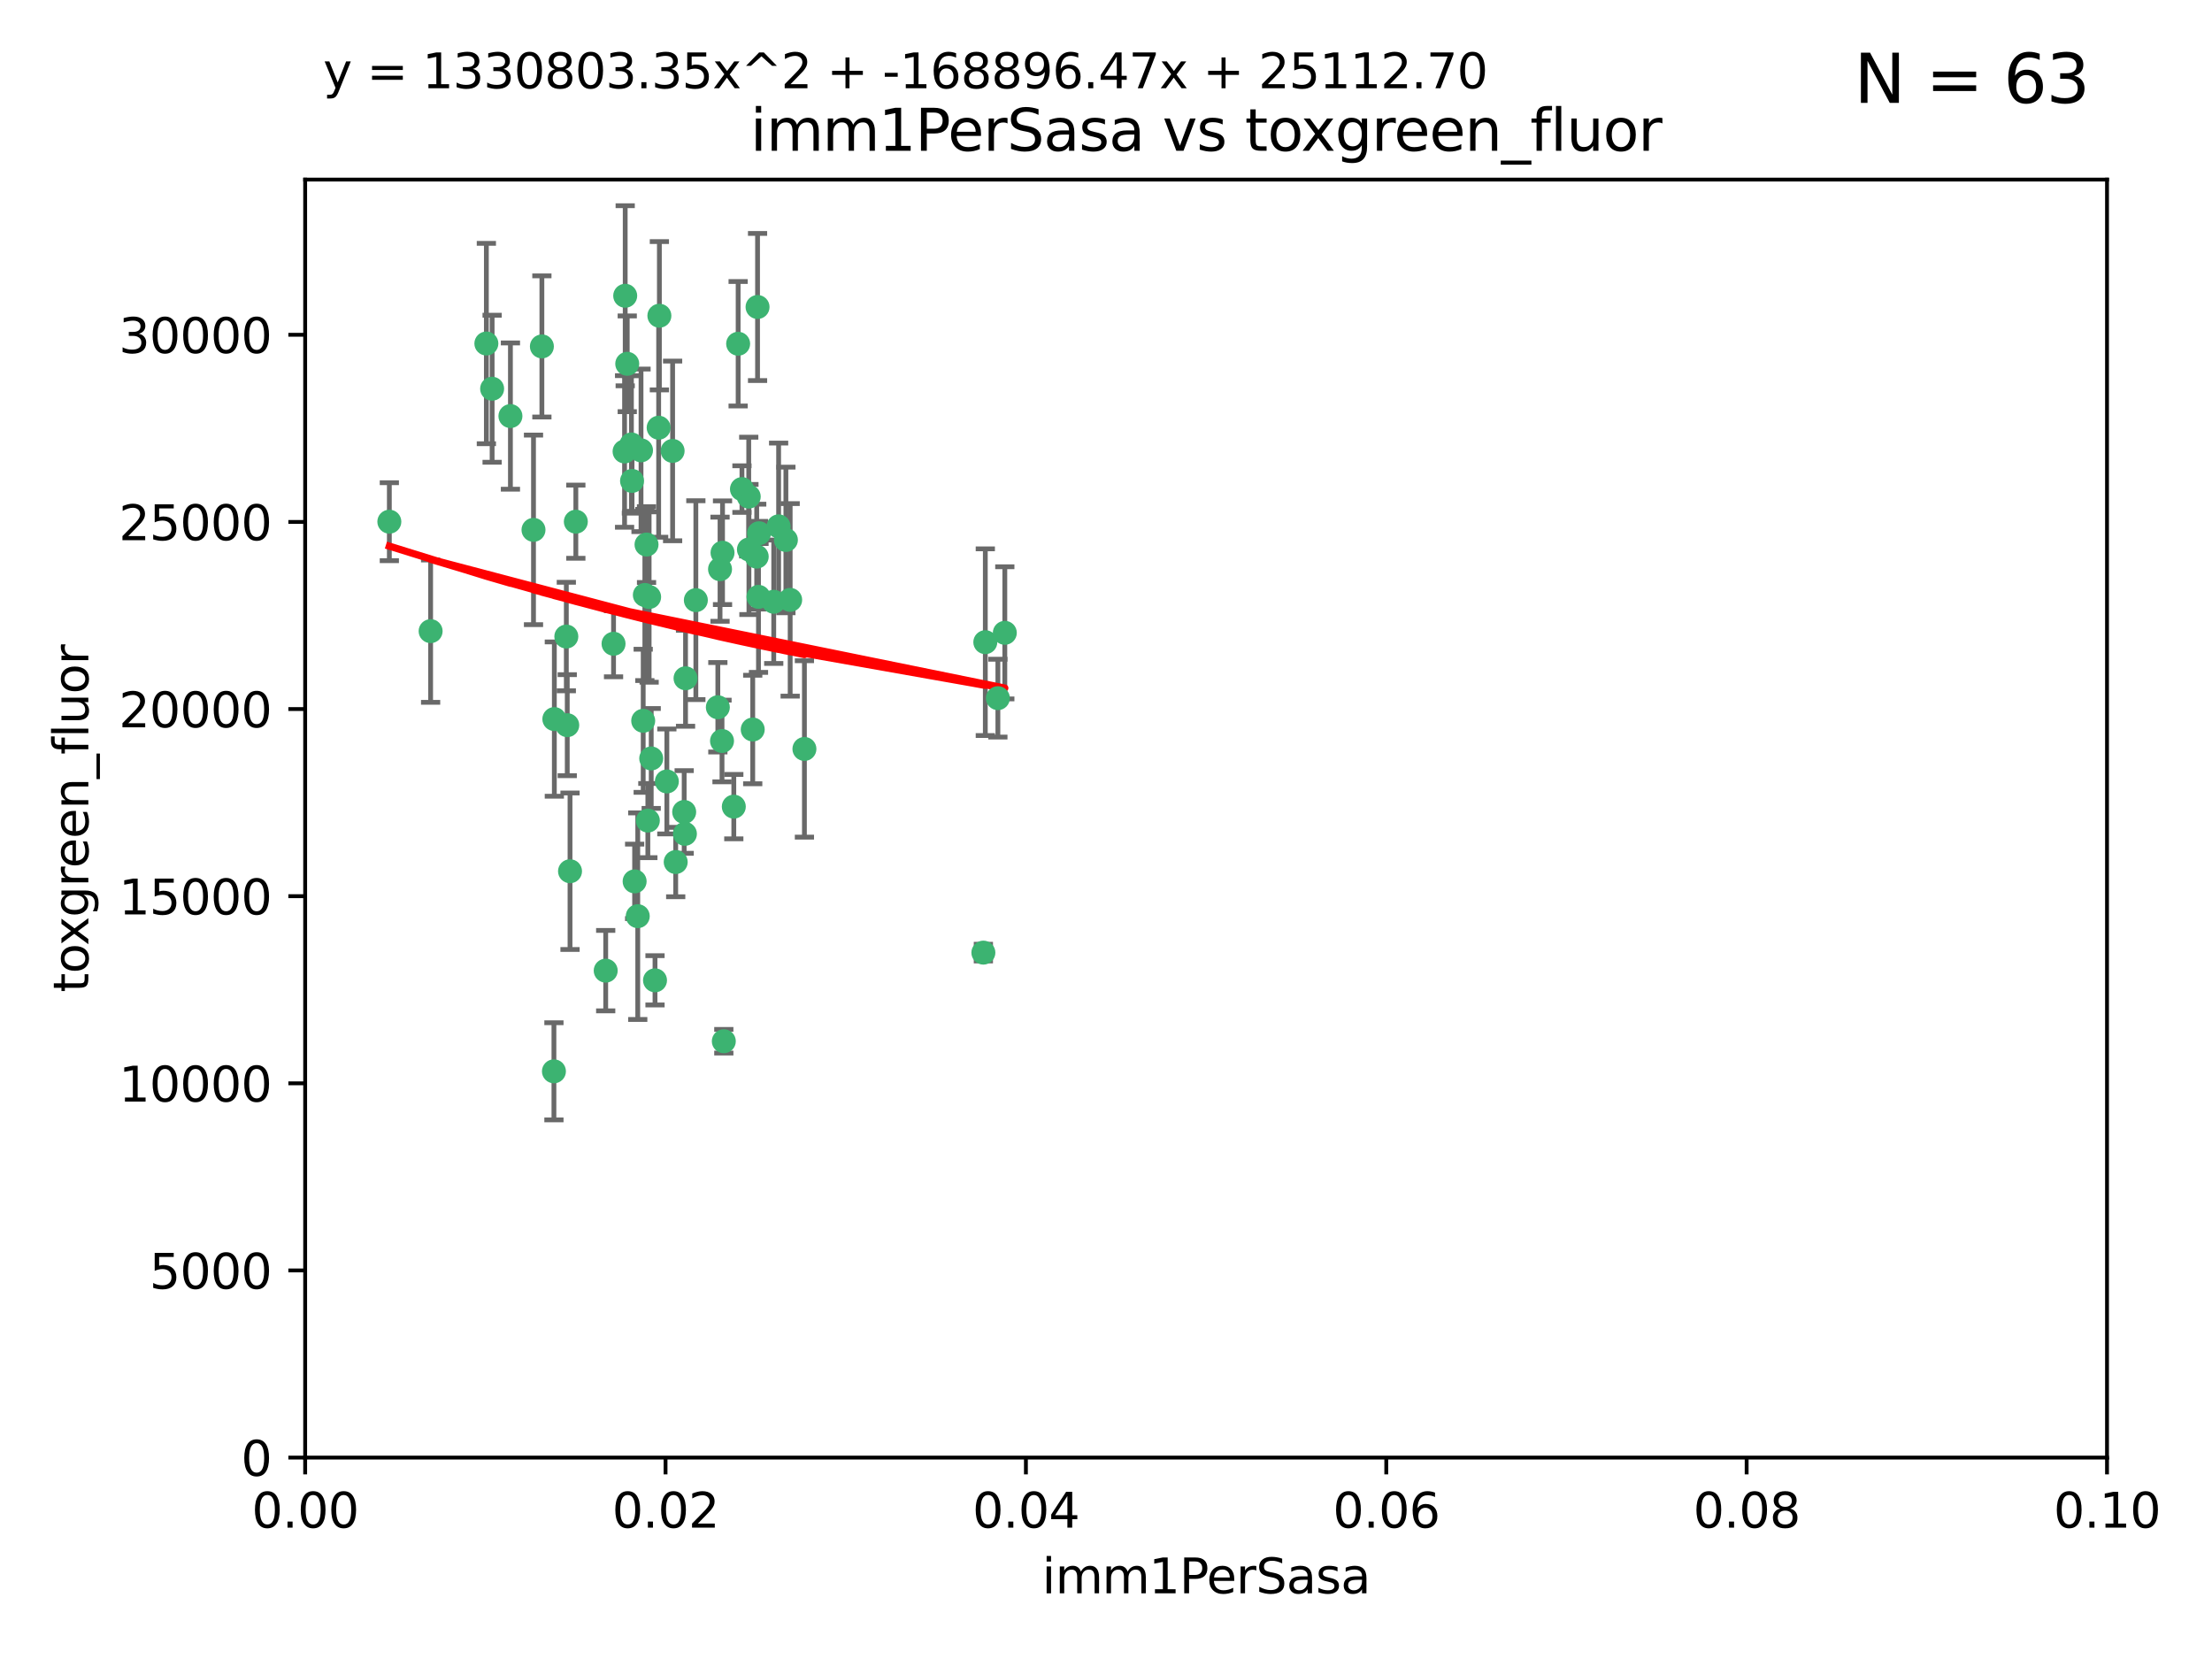 <?xml version="1.0" encoding="utf-8" standalone="no"?>
<!DOCTYPE svg PUBLIC "-//W3C//DTD SVG 1.1//EN"
  "http://www.w3.org/Graphics/SVG/1.1/DTD/svg11.dtd">
<svg xmlns:xlink="http://www.w3.org/1999/xlink" width="460.8pt" height="345.6pt" viewBox="0 0 460.8 345.6" xmlns="http://www.w3.org/2000/svg" version="1.1">
 <defs>
  <style type="text/css">*{stroke-linejoin: round; stroke-linecap: butt}</style>
 </defs>
 <g id="figure_1">
  <g id="patch_1">
   <path d="M 0 345.6 
L 460.8 345.6 
L 460.8 0 
L 0 0 
z
" style="fill: #ffffff"/>
  </g>
  <g id="axes_1">
   <g id="patch_2">
    <path d="M 63.571 303.64 
L 438.93 303.64 
L 438.93 37.411 
L 63.571 37.411 
z
" style="fill: #ffffff"/>
   </g>
   <g id="PathCollection_1">
    <defs>
     <path id="m5257b2a769" d="M 0 1.118 
C 0.297 1.118 0.581 1 0.791 0.791 
C 1 0.581 1.118 0.297 1.118 0 
C 1.118 -0.297 1 -0.581 0.791 -0.791 
C 0.581 -1 0.297 -1.118 0 -1.118 
C -0.297 -1.118 -0.581 -1 -0.791 -0.791 
C -1 -0.581 -1.118 -0.297 -1.118 0 
C -1.118 0.297 -1 0.581 -0.791 0.791 
C -0.581 1 -0.297 1.118 0 1.118 
z
" style="stroke: #3cb371"/>
    </defs>
    <g clip-path="url(#p1aa45948ee)">
     <use xlink:href="#m5257b2a769" x="81.107" y="108.677" style="fill: #3cb371; stroke: #3cb371"/>
     <use xlink:href="#m5257b2a769" x="101.319" y="71.562" style="fill: #3cb371; stroke: #3cb371"/>
     <use xlink:href="#m5257b2a769" x="106.332" y="86.676" style="fill: #3cb371; stroke: #3cb371"/>
     <use xlink:href="#m5257b2a769" x="89.706" y="131.48" style="fill: #3cb371; stroke: #3cb371"/>
     <use xlink:href="#m5257b2a769" x="156.017" y="114.467" style="fill: #3cb371; stroke: #3cb371"/>
     <use xlink:href="#m5257b2a769" x="111.138" y="110.38" style="fill: #3cb371; stroke: #3cb371"/>
     <use xlink:href="#m5257b2a769" x="137.211" y="89.097" style="fill: #3cb371; stroke: #3cb371"/>
     <use xlink:href="#m5257b2a769" x="119.957" y="108.676" style="fill: #3cb371; stroke: #3cb371"/>
     <use xlink:href="#m5257b2a769" x="102.518" y="80.98" style="fill: #3cb371; stroke: #3cb371"/>
     <use xlink:href="#m5257b2a769" x="130.666" y="75.786" style="fill: #3cb371; stroke: #3cb371"/>
     <use xlink:href="#m5257b2a769" x="161.183" y="125.356" style="fill: #3cb371; stroke: #3cb371"/>
     <use xlink:href="#m5257b2a769" x="112.885" y="72.167" style="fill: #3cb371; stroke: #3cb371"/>
     <use xlink:href="#m5257b2a769" x="130.11" y="94.046" style="fill: #3cb371; stroke: #3cb371"/>
     <use xlink:href="#m5257b2a769" x="137.361" y="65.773" style="fill: #3cb371; stroke: #3cb371"/>
     <use xlink:href="#m5257b2a769" x="167.576" y="156.019" style="fill: #3cb371; stroke: #3cb371"/>
     <use xlink:href="#m5257b2a769" x="149.54" y="147.335" style="fill: #3cb371; stroke: #3cb371"/>
     <use xlink:href="#m5257b2a769" x="164.607" y="124.965" style="fill: #3cb371; stroke: #3cb371"/>
     <use xlink:href="#m5257b2a769" x="134.683" y="113.441" style="fill: #3cb371; stroke: #3cb371"/>
     <use xlink:href="#m5257b2a769" x="140.118" y="93.933" style="fill: #3cb371; stroke: #3cb371"/>
     <use xlink:href="#m5257b2a769" x="157.637" y="115.953" style="fill: #3cb371; stroke: #3cb371"/>
     <use xlink:href="#m5257b2a769" x="162.201" y="109.646" style="fill: #3cb371; stroke: #3cb371"/>
     <use xlink:href="#m5257b2a769" x="155.975" y="103.453" style="fill: #3cb371; stroke: #3cb371"/>
     <use xlink:href="#m5257b2a769" x="133.991" y="150.153" style="fill: #3cb371; stroke: #3cb371"/>
     <use xlink:href="#m5257b2a769" x="133.537" y="93.812" style="fill: #3cb371; stroke: #3cb371"/>
     <use xlink:href="#m5257b2a769" x="135.226" y="124.367" style="fill: #3cb371; stroke: #3cb371"/>
     <use xlink:href="#m5257b2a769" x="134.959" y="170.94" style="fill: #3cb371; stroke: #3cb371"/>
     <use xlink:href="#m5257b2a769" x="131.665" y="100.184" style="fill: #3cb371; stroke: #3cb371"/>
     <use xlink:href="#m5257b2a769" x="149.997" y="118.577" style="fill: #3cb371; stroke: #3cb371"/>
     <use xlink:href="#m5257b2a769" x="131.536" y="92.588" style="fill: #3cb371; stroke: #3cb371"/>
     <use xlink:href="#m5257b2a769" x="150.409" y="154.361" style="fill: #3cb371; stroke: #3cb371"/>
     <use xlink:href="#m5257b2a769" x="154.563" y="101.886" style="fill: #3cb371; stroke: #3cb371"/>
     <use xlink:href="#m5257b2a769" x="158.007" y="124.337" style="fill: #3cb371; stroke: #3cb371"/>
     <use xlink:href="#m5257b2a769" x="157.812" y="63.953" style="fill: #3cb371; stroke: #3cb371"/>
     <use xlink:href="#m5257b2a769" x="153.769" y="71.61" style="fill: #3cb371; stroke: #3cb371"/>
     <use xlink:href="#m5257b2a769" x="118.169" y="151.067" style="fill: #3cb371; stroke: #3cb371"/>
     <use xlink:href="#m5257b2a769" x="126.179" y="202.203" style="fill: #3cb371; stroke: #3cb371"/>
     <use xlink:href="#m5257b2a769" x="136.451" y="204.22" style="fill: #3cb371; stroke: #3cb371"/>
     <use xlink:href="#m5257b2a769" x="205.259" y="133.776" style="fill: #3cb371; stroke: #3cb371"/>
     <use xlink:href="#m5257b2a769" x="158.116" y="111.087" style="fill: #3cb371; stroke: #3cb371"/>
     <use xlink:href="#m5257b2a769" x="142.811" y="141.297" style="fill: #3cb371; stroke: #3cb371"/>
     <use xlink:href="#m5257b2a769" x="163.716" y="112.487" style="fill: #3cb371; stroke: #3cb371"/>
     <use xlink:href="#m5257b2a769" x="130.241" y="61.614" style="fill: #3cb371; stroke: #3cb371"/>
     <use xlink:href="#m5257b2a769" x="138.918" y="162.792" style="fill: #3cb371; stroke: #3cb371"/>
     <use xlink:href="#m5257b2a769" x="207.877" y="145.439" style="fill: #3cb371; stroke: #3cb371"/>
     <use xlink:href="#m5257b2a769" x="127.813" y="134.104" style="fill: #3cb371; stroke: #3cb371"/>
     <use xlink:href="#m5257b2a769" x="209.321" y="131.829" style="fill: #3cb371; stroke: #3cb371"/>
     <use xlink:href="#m5257b2a769" x="117.976" y="132.603" style="fill: #3cb371; stroke: #3cb371"/>
     <use xlink:href="#m5257b2a769" x="140.762" y="179.579" style="fill: #3cb371; stroke: #3cb371"/>
     <use xlink:href="#m5257b2a769" x="152.865" y="168.036" style="fill: #3cb371; stroke: #3cb371"/>
     <use xlink:href="#m5257b2a769" x="132.856" y="190.856" style="fill: #3cb371; stroke: #3cb371"/>
     <use xlink:href="#m5257b2a769" x="150.516" y="115.142" style="fill: #3cb371; stroke: #3cb371"/>
     <use xlink:href="#m5257b2a769" x="204.855" y="198.449" style="fill: #3cb371; stroke: #3cb371"/>
     <use xlink:href="#m5257b2a769" x="150.784" y="216.908" style="fill: #3cb371; stroke: #3cb371"/>
     <use xlink:href="#m5257b2a769" x="156.807" y="151.97" style="fill: #3cb371; stroke: #3cb371"/>
     <use xlink:href="#m5257b2a769" x="118.746" y="181.494" style="fill: #3cb371; stroke: #3cb371"/>
     <use xlink:href="#m5257b2a769" x="132.205" y="183.606" style="fill: #3cb371; stroke: #3cb371"/>
     <use xlink:href="#m5257b2a769" x="142.68" y="173.704" style="fill: #3cb371; stroke: #3cb371"/>
     <use xlink:href="#m5257b2a769" x="144.959" y="125.024" style="fill: #3cb371; stroke: #3cb371"/>
     <use xlink:href="#m5257b2a769" x="115.394" y="223.176" style="fill: #3cb371; stroke: #3cb371"/>
     <use xlink:href="#m5257b2a769" x="115.48" y="149.795" style="fill: #3cb371; stroke: #3cb371"/>
     <use xlink:href="#m5257b2a769" x="134.334" y="123.943" style="fill: #3cb371; stroke: #3cb371"/>
     <use xlink:href="#m5257b2a769" x="142.527" y="169.147" style="fill: #3cb371; stroke: #3cb371"/>
     <use xlink:href="#m5257b2a769" x="135.66" y="157.999" style="fill: #3cb371; stroke: #3cb371"/>
    </g>
   </g>
   <g id="matplotlib.axis_1">
    <g id="xtick_1">
     <g id="line2d_1">
      <defs>
       <path id="md18603bcbb" d="M 0 0 
L 0 3.5 
" style="stroke: #000000; stroke-width: 0.8"/>
      </defs>
      <g>
       <use xlink:href="#md18603bcbb" x="63.571" y="303.64" style="stroke: #000000; stroke-width: 0.8"/>
      </g>
     </g>
     <g id="text_1">
      <!-- 0.00 -->
      <g transform="translate(52.438 318.238)scale(0.1 -0.1)">
       <defs>
        <path id="DejaVuSans-30" d="M 2034 4250 
Q 1547 4250 1301 3770 
Q 1056 3291 1056 2328 
Q 1056 1369 1301 889 
Q 1547 409 2034 409 
Q 2525 409 2770 889 
Q 3016 1369 3016 2328 
Q 3016 3291 2770 3770 
Q 2525 4250 2034 4250 
z
M 2034 4750 
Q 2819 4750 3233 4129 
Q 3647 3509 3647 2328 
Q 3647 1150 3233 529 
Q 2819 -91 2034 -91 
Q 1250 -91 836 529 
Q 422 1150 422 2328 
Q 422 3509 836 4129 
Q 1250 4750 2034 4750 
z
" transform="scale(0.016)"/>
        <path id="DejaVuSans-2e" d="M 684 794 
L 1344 794 
L 1344 0 
L 684 0 
L 684 794 
z
" transform="scale(0.016)"/>
       </defs>
       <use xlink:href="#DejaVuSans-30"/>
       <use xlink:href="#DejaVuSans-2e" x="63.623"/>
       <use xlink:href="#DejaVuSans-30" x="95.41"/>
       <use xlink:href="#DejaVuSans-30" x="159.033"/>
      </g>
     </g>
    </g>
    <g id="xtick_2">
     <g id="line2d_2">
      <g>
       <use xlink:href="#md18603bcbb" x="138.643" y="303.64" style="stroke: #000000; stroke-width: 0.8"/>
      </g>
     </g>
     <g id="text_2">
      <!-- 0.02 -->
      <g transform="translate(127.51 318.238)scale(0.1 -0.1)">
       <defs>
        <path id="DejaVuSans-32" d="M 1228 531 
L 3431 531 
L 3431 0 
L 469 0 
L 469 531 
Q 828 903 1448 1529 
Q 2069 2156 2228 2338 
Q 2531 2678 2651 2914 
Q 2772 3150 2772 3378 
Q 2772 3750 2511 3984 
Q 2250 4219 1831 4219 
Q 1534 4219 1204 4116 
Q 875 4013 500 3803 
L 500 4441 
Q 881 4594 1212 4672 
Q 1544 4750 1819 4750 
Q 2544 4750 2975 4387 
Q 3406 4025 3406 3419 
Q 3406 3131 3298 2873 
Q 3191 2616 2906 2266 
Q 2828 2175 2409 1742 
Q 1991 1309 1228 531 
z
" transform="scale(0.016)"/>
       </defs>
       <use xlink:href="#DejaVuSans-30"/>
       <use xlink:href="#DejaVuSans-2e" x="63.623"/>
       <use xlink:href="#DejaVuSans-30" x="95.41"/>
       <use xlink:href="#DejaVuSans-32" x="159.033"/>
      </g>
     </g>
    </g>
    <g id="xtick_3">
     <g id="line2d_3">
      <g>
       <use xlink:href="#md18603bcbb" x="213.715" y="303.64" style="stroke: #000000; stroke-width: 0.8"/>
      </g>
     </g>
     <g id="text_3">
      <!-- 0.04 -->
      <g transform="translate(202.582 318.238)scale(0.1 -0.1)">
       <defs>
        <path id="DejaVuSans-34" d="M 2419 4116 
L 825 1625 
L 2419 1625 
L 2419 4116 
z
M 2253 4666 
L 3047 4666 
L 3047 1625 
L 3713 1625 
L 3713 1100 
L 3047 1100 
L 3047 0 
L 2419 0 
L 2419 1100 
L 313 1100 
L 313 1709 
L 2253 4666 
z
" transform="scale(0.016)"/>
       </defs>
       <use xlink:href="#DejaVuSans-30"/>
       <use xlink:href="#DejaVuSans-2e" x="63.623"/>
       <use xlink:href="#DejaVuSans-30" x="95.41"/>
       <use xlink:href="#DejaVuSans-34" x="159.033"/>
      </g>
     </g>
    </g>
    <g id="xtick_4">
     <g id="line2d_4">
      <g>
       <use xlink:href="#md18603bcbb" x="288.786" y="303.64" style="stroke: #000000; stroke-width: 0.8"/>
      </g>
     </g>
     <g id="text_4">
      <!-- 0.06 -->
      <g transform="translate(277.654 318.238)scale(0.1 -0.1)">
       <defs>
        <path id="DejaVuSans-36" d="M 2113 2584 
Q 1688 2584 1439 2293 
Q 1191 2003 1191 1497 
Q 1191 994 1439 701 
Q 1688 409 2113 409 
Q 2538 409 2786 701 
Q 3034 994 3034 1497 
Q 3034 2003 2786 2293 
Q 2538 2584 2113 2584 
z
M 3366 4563 
L 3366 3988 
Q 3128 4100 2886 4159 
Q 2644 4219 2406 4219 
Q 1781 4219 1451 3797 
Q 1122 3375 1075 2522 
Q 1259 2794 1537 2939 
Q 1816 3084 2150 3084 
Q 2853 3084 3261 2657 
Q 3669 2231 3669 1497 
Q 3669 778 3244 343 
Q 2819 -91 2113 -91 
Q 1303 -91 875 529 
Q 447 1150 447 2328 
Q 447 3434 972 4092 
Q 1497 4750 2381 4750 
Q 2619 4750 2861 4703 
Q 3103 4656 3366 4563 
z
" transform="scale(0.016)"/>
       </defs>
       <use xlink:href="#DejaVuSans-30"/>
       <use xlink:href="#DejaVuSans-2e" x="63.623"/>
       <use xlink:href="#DejaVuSans-30" x="95.41"/>
       <use xlink:href="#DejaVuSans-36" x="159.033"/>
      </g>
     </g>
    </g>
    <g id="xtick_5">
     <g id="line2d_5">
      <g>
       <use xlink:href="#md18603bcbb" x="363.858" y="303.64" style="stroke: #000000; stroke-width: 0.8"/>
      </g>
     </g>
     <g id="text_5">
      <!-- 0.08 -->
      <g transform="translate(352.725 318.238)scale(0.1 -0.1)">
       <defs>
        <path id="DejaVuSans-38" d="M 2034 2216 
Q 1584 2216 1326 1975 
Q 1069 1734 1069 1313 
Q 1069 891 1326 650 
Q 1584 409 2034 409 
Q 2484 409 2743 651 
Q 3003 894 3003 1313 
Q 3003 1734 2745 1975 
Q 2488 2216 2034 2216 
z
M 1403 2484 
Q 997 2584 770 2862 
Q 544 3141 544 3541 
Q 544 4100 942 4425 
Q 1341 4750 2034 4750 
Q 2731 4750 3128 4425 
Q 3525 4100 3525 3541 
Q 3525 3141 3298 2862 
Q 3072 2584 2669 2484 
Q 3125 2378 3379 2068 
Q 3634 1759 3634 1313 
Q 3634 634 3220 271 
Q 2806 -91 2034 -91 
Q 1263 -91 848 271 
Q 434 634 434 1313 
Q 434 1759 690 2068 
Q 947 2378 1403 2484 
z
M 1172 3481 
Q 1172 3119 1398 2916 
Q 1625 2713 2034 2713 
Q 2441 2713 2670 2916 
Q 2900 3119 2900 3481 
Q 2900 3844 2670 4047 
Q 2441 4250 2034 4250 
Q 1625 4250 1398 4047 
Q 1172 3844 1172 3481 
z
" transform="scale(0.016)"/>
       </defs>
       <use xlink:href="#DejaVuSans-30"/>
       <use xlink:href="#DejaVuSans-2e" x="63.623"/>
       <use xlink:href="#DejaVuSans-30" x="95.41"/>
       <use xlink:href="#DejaVuSans-38" x="159.033"/>
      </g>
     </g>
    </g>
    <g id="xtick_6">
     <g id="line2d_6">
      <g>
       <use xlink:href="#md18603bcbb" x="438.93" y="303.64" style="stroke: #000000; stroke-width: 0.8"/>
      </g>
     </g>
     <g id="text_6">
      <!-- 0.10 -->
      <g transform="translate(427.797 318.238)scale(0.1 -0.1)">
       <defs>
        <path id="DejaVuSans-31" d="M 794 531 
L 1825 531 
L 1825 4091 
L 703 3866 
L 703 4441 
L 1819 4666 
L 2450 4666 
L 2450 531 
L 3481 531 
L 3481 0 
L 794 0 
L 794 531 
z
" transform="scale(0.016)"/>
       </defs>
       <use xlink:href="#DejaVuSans-30"/>
       <use xlink:href="#DejaVuSans-2e" x="63.623"/>
       <use xlink:href="#DejaVuSans-31" x="95.41"/>
       <use xlink:href="#DejaVuSans-30" x="159.033"/>
      </g>
     </g>
    </g>
    <g id="text_7">
     <!-- imm1PerSasa -->
     <g transform="translate(217.067 331.917)scale(0.1 -0.1)">
      <defs>
       <path id="DejaVuSans-69" d="M 603 3500 
L 1178 3500 
L 1178 0 
L 603 0 
L 603 3500 
z
M 603 4863 
L 1178 4863 
L 1178 4134 
L 603 4134 
L 603 4863 
z
" transform="scale(0.016)"/>
       <path id="DejaVuSans-6d" d="M 3328 2828 
Q 3544 3216 3844 3400 
Q 4144 3584 4550 3584 
Q 5097 3584 5394 3201 
Q 5691 2819 5691 2113 
L 5691 0 
L 5113 0 
L 5113 2094 
Q 5113 2597 4934 2840 
Q 4756 3084 4391 3084 
Q 3944 3084 3684 2787 
Q 3425 2491 3425 1978 
L 3425 0 
L 2847 0 
L 2847 2094 
Q 2847 2600 2669 2842 
Q 2491 3084 2119 3084 
Q 1678 3084 1418 2786 
Q 1159 2488 1159 1978 
L 1159 0 
L 581 0 
L 581 3500 
L 1159 3500 
L 1159 2956 
Q 1356 3278 1631 3431 
Q 1906 3584 2284 3584 
Q 2666 3584 2933 3390 
Q 3200 3197 3328 2828 
z
" transform="scale(0.016)"/>
       <path id="DejaVuSans-50" d="M 1259 4147 
L 1259 2394 
L 2053 2394 
Q 2494 2394 2734 2622 
Q 2975 2850 2975 3272 
Q 2975 3691 2734 3919 
Q 2494 4147 2053 4147 
L 1259 4147 
z
M 628 4666 
L 2053 4666 
Q 2838 4666 3239 4311 
Q 3641 3956 3641 3272 
Q 3641 2581 3239 2228 
Q 2838 1875 2053 1875 
L 1259 1875 
L 1259 0 
L 628 0 
L 628 4666 
z
" transform="scale(0.016)"/>
       <path id="DejaVuSans-65" d="M 3597 1894 
L 3597 1613 
L 953 1613 
Q 991 1019 1311 708 
Q 1631 397 2203 397 
Q 2534 397 2845 478 
Q 3156 559 3463 722 
L 3463 178 
Q 3153 47 2828 -22 
Q 2503 -91 2169 -91 
Q 1331 -91 842 396 
Q 353 884 353 1716 
Q 353 2575 817 3079 
Q 1281 3584 2069 3584 
Q 2775 3584 3186 3129 
Q 3597 2675 3597 1894 
z
M 3022 2063 
Q 3016 2534 2758 2815 
Q 2500 3097 2075 3097 
Q 1594 3097 1305 2825 
Q 1016 2553 972 2059 
L 3022 2063 
z
" transform="scale(0.016)"/>
       <path id="DejaVuSans-72" d="M 2631 2963 
Q 2534 3019 2420 3045 
Q 2306 3072 2169 3072 
Q 1681 3072 1420 2755 
Q 1159 2438 1159 1844 
L 1159 0 
L 581 0 
L 581 3500 
L 1159 3500 
L 1159 2956 
Q 1341 3275 1631 3429 
Q 1922 3584 2338 3584 
Q 2397 3584 2469 3576 
Q 2541 3569 2628 3553 
L 2631 2963 
z
" transform="scale(0.016)"/>
       <path id="DejaVuSans-53" d="M 3425 4513 
L 3425 3897 
Q 3066 4069 2747 4153 
Q 2428 4238 2131 4238 
Q 1616 4238 1336 4038 
Q 1056 3838 1056 3469 
Q 1056 3159 1242 3001 
Q 1428 2844 1947 2747 
L 2328 2669 
Q 3034 2534 3370 2195 
Q 3706 1856 3706 1288 
Q 3706 609 3251 259 
Q 2797 -91 1919 -91 
Q 1588 -91 1214 -16 
Q 841 59 441 206 
L 441 856 
Q 825 641 1194 531 
Q 1563 422 1919 422 
Q 2459 422 2753 634 
Q 3047 847 3047 1241 
Q 3047 1584 2836 1778 
Q 2625 1972 2144 2069 
L 1759 2144 
Q 1053 2284 737 2584 
Q 422 2884 422 3419 
Q 422 4038 858 4394 
Q 1294 4750 2059 4750 
Q 2388 4750 2728 4690 
Q 3069 4631 3425 4513 
z
" transform="scale(0.016)"/>
       <path id="DejaVuSans-61" d="M 2194 1759 
Q 1497 1759 1228 1600 
Q 959 1441 959 1056 
Q 959 750 1161 570 
Q 1363 391 1709 391 
Q 2188 391 2477 730 
Q 2766 1069 2766 1631 
L 2766 1759 
L 2194 1759 
z
M 3341 1997 
L 3341 0 
L 2766 0 
L 2766 531 
Q 2569 213 2275 61 
Q 1981 -91 1556 -91 
Q 1019 -91 701 211 
Q 384 513 384 1019 
Q 384 1609 779 1909 
Q 1175 2209 1959 2209 
L 2766 2209 
L 2766 2266 
Q 2766 2663 2505 2880 
Q 2244 3097 1772 3097 
Q 1472 3097 1187 3025 
Q 903 2953 641 2809 
L 641 3341 
Q 956 3463 1253 3523 
Q 1550 3584 1831 3584 
Q 2591 3584 2966 3190 
Q 3341 2797 3341 1997 
z
" transform="scale(0.016)"/>
       <path id="DejaVuSans-73" d="M 2834 3397 
L 2834 2853 
Q 2591 2978 2328 3040 
Q 2066 3103 1784 3103 
Q 1356 3103 1142 2972 
Q 928 2841 928 2578 
Q 928 2378 1081 2264 
Q 1234 2150 1697 2047 
L 1894 2003 
Q 2506 1872 2764 1633 
Q 3022 1394 3022 966 
Q 3022 478 2636 193 
Q 2250 -91 1575 -91 
Q 1294 -91 989 -36 
Q 684 19 347 128 
L 347 722 
Q 666 556 975 473 
Q 1284 391 1588 391 
Q 1994 391 2212 530 
Q 2431 669 2431 922 
Q 2431 1156 2273 1281 
Q 2116 1406 1581 1522 
L 1381 1569 
Q 847 1681 609 1914 
Q 372 2147 372 2553 
Q 372 3047 722 3315 
Q 1072 3584 1716 3584 
Q 2034 3584 2315 3537 
Q 2597 3491 2834 3397 
z
" transform="scale(0.016)"/>
      </defs>
      <use xlink:href="#DejaVuSans-69"/>
      <use xlink:href="#DejaVuSans-6d" x="27.783"/>
      <use xlink:href="#DejaVuSans-6d" x="125.195"/>
      <use xlink:href="#DejaVuSans-31" x="222.607"/>
      <use xlink:href="#DejaVuSans-50" x="286.23"/>
      <use xlink:href="#DejaVuSans-65" x="342.908"/>
      <use xlink:href="#DejaVuSans-72" x="404.432"/>
      <use xlink:href="#DejaVuSans-53" x="445.545"/>
      <use xlink:href="#DejaVuSans-61" x="509.021"/>
      <use xlink:href="#DejaVuSans-73" x="570.301"/>
      <use xlink:href="#DejaVuSans-61" x="622.4"/>
     </g>
    </g>
   </g>
   <g id="matplotlib.axis_2">
    <g id="ytick_1">
     <g id="line2d_7">
      <defs>
       <path id="mc6a00201b6" d="M 0 0 
L -3.5 0 
" style="stroke: #000000; stroke-width: 0.8"/>
      </defs>
      <g>
       <use xlink:href="#mc6a00201b6" x="63.571" y="303.64" style="stroke: #000000; stroke-width: 0.8"/>
      </g>
     </g>
     <g id="text_8">
      <!-- 0 -->
      <g transform="translate(50.209 307.439)scale(0.1 -0.1)">
       <use xlink:href="#DejaVuSans-30"/>
      </g>
     </g>
    </g>
    <g id="ytick_2">
     <g id="line2d_8">
      <g>
       <use xlink:href="#mc6a00201b6" x="63.571" y="264.657" style="stroke: #000000; stroke-width: 0.8"/>
      </g>
     </g>
     <g id="text_9">
      <!-- 5000 -->
      <g transform="translate(31.121 268.457)scale(0.1 -0.1)">
       <defs>
        <path id="DejaVuSans-35" d="M 691 4666 
L 3169 4666 
L 3169 4134 
L 1269 4134 
L 1269 2991 
Q 1406 3038 1543 3061 
Q 1681 3084 1819 3084 
Q 2600 3084 3056 2656 
Q 3513 2228 3513 1497 
Q 3513 744 3044 326 
Q 2575 -91 1722 -91 
Q 1428 -91 1123 -41 
Q 819 9 494 109 
L 494 744 
Q 775 591 1075 516 
Q 1375 441 1709 441 
Q 2250 441 2565 725 
Q 2881 1009 2881 1497 
Q 2881 1984 2565 2268 
Q 2250 2553 1709 2553 
Q 1456 2553 1204 2497 
Q 953 2441 691 2322 
L 691 4666 
z
" transform="scale(0.016)"/>
       </defs>
       <use xlink:href="#DejaVuSans-35"/>
       <use xlink:href="#DejaVuSans-30" x="63.623"/>
       <use xlink:href="#DejaVuSans-30" x="127.246"/>
       <use xlink:href="#DejaVuSans-30" x="190.869"/>
      </g>
     </g>
    </g>
    <g id="ytick_3">
     <g id="line2d_9">
      <g>
       <use xlink:href="#mc6a00201b6" x="63.571" y="225.675" style="stroke: #000000; stroke-width: 0.8"/>
      </g>
     </g>
     <g id="text_10">
      <!-- 10000 -->
      <g transform="translate(24.759 229.474)scale(0.1 -0.1)">
       <use xlink:href="#DejaVuSans-31"/>
       <use xlink:href="#DejaVuSans-30" x="63.623"/>
       <use xlink:href="#DejaVuSans-30" x="127.246"/>
       <use xlink:href="#DejaVuSans-30" x="190.869"/>
       <use xlink:href="#DejaVuSans-30" x="254.492"/>
      </g>
     </g>
    </g>
    <g id="ytick_4">
     <g id="line2d_10">
      <g>
       <use xlink:href="#mc6a00201b6" x="63.571" y="186.692" style="stroke: #000000; stroke-width: 0.8"/>
      </g>
     </g>
     <g id="text_11">
      <!-- 15000 -->
      <g transform="translate(24.759 190.492)scale(0.1 -0.1)">
       <use xlink:href="#DejaVuSans-31"/>
       <use xlink:href="#DejaVuSans-35" x="63.623"/>
       <use xlink:href="#DejaVuSans-30" x="127.246"/>
       <use xlink:href="#DejaVuSans-30" x="190.869"/>
       <use xlink:href="#DejaVuSans-30" x="254.492"/>
      </g>
     </g>
    </g>
    <g id="ytick_5">
     <g id="line2d_11">
      <g>
       <use xlink:href="#mc6a00201b6" x="63.571" y="147.71" style="stroke: #000000; stroke-width: 0.8"/>
      </g>
     </g>
     <g id="text_12">
      <!-- 20000 -->
      <g transform="translate(24.759 151.509)scale(0.1 -0.1)">
       <use xlink:href="#DejaVuSans-32"/>
       <use xlink:href="#DejaVuSans-30" x="63.623"/>
       <use xlink:href="#DejaVuSans-30" x="127.246"/>
       <use xlink:href="#DejaVuSans-30" x="190.869"/>
       <use xlink:href="#DejaVuSans-30" x="254.492"/>
      </g>
     </g>
    </g>
    <g id="ytick_6">
     <g id="line2d_12">
      <g>
       <use xlink:href="#mc6a00201b6" x="63.571" y="108.727" style="stroke: #000000; stroke-width: 0.8"/>
      </g>
     </g>
     <g id="text_13">
      <!-- 25000 -->
      <g transform="translate(24.759 112.527)scale(0.1 -0.1)">
       <use xlink:href="#DejaVuSans-32"/>
       <use xlink:href="#DejaVuSans-35" x="63.623"/>
       <use xlink:href="#DejaVuSans-30" x="127.246"/>
       <use xlink:href="#DejaVuSans-30" x="190.869"/>
       <use xlink:href="#DejaVuSans-30" x="254.492"/>
      </g>
     </g>
    </g>
    <g id="ytick_7">
     <g id="line2d_13">
      <g>
       <use xlink:href="#mc6a00201b6" x="63.571" y="69.745" style="stroke: #000000; stroke-width: 0.8"/>
      </g>
     </g>
     <g id="text_14">
      <!-- 30000 -->
      <g transform="translate(24.759 73.544)scale(0.1 -0.1)">
       <defs>
        <path id="DejaVuSans-33" d="M 2597 2516 
Q 3050 2419 3304 2112 
Q 3559 1806 3559 1356 
Q 3559 666 3084 287 
Q 2609 -91 1734 -91 
Q 1441 -91 1130 -33 
Q 819 25 488 141 
L 488 750 
Q 750 597 1062 519 
Q 1375 441 1716 441 
Q 2309 441 2620 675 
Q 2931 909 2931 1356 
Q 2931 1769 2642 2001 
Q 2353 2234 1838 2234 
L 1294 2234 
L 1294 2753 
L 1863 2753 
Q 2328 2753 2575 2939 
Q 2822 3125 2822 3475 
Q 2822 3834 2567 4026 
Q 2313 4219 1838 4219 
Q 1578 4219 1281 4162 
Q 984 4106 628 3988 
L 628 4550 
Q 988 4650 1302 4700 
Q 1616 4750 1894 4750 
Q 2613 4750 3031 4423 
Q 3450 4097 3450 3541 
Q 3450 3153 3228 2886 
Q 3006 2619 2597 2516 
z
" transform="scale(0.016)"/>
       </defs>
       <use xlink:href="#DejaVuSans-33"/>
       <use xlink:href="#DejaVuSans-30" x="63.623"/>
       <use xlink:href="#DejaVuSans-30" x="127.246"/>
       <use xlink:href="#DejaVuSans-30" x="190.869"/>
       <use xlink:href="#DejaVuSans-30" x="254.492"/>
      </g>
     </g>
    </g>
    <g id="text_15">
     <!-- toxgreen_fluor -->
     <g transform="translate(18.401 206.72)rotate(-90)scale(0.1 -0.1)">
      <defs>
       <path id="DejaVuSans-74" d="M 1172 4494 
L 1172 3500 
L 2356 3500 
L 2356 3053 
L 1172 3053 
L 1172 1153 
Q 1172 725 1289 603 
Q 1406 481 1766 481 
L 2356 481 
L 2356 0 
L 1766 0 
Q 1100 0 847 248 
Q 594 497 594 1153 
L 594 3053 
L 172 3053 
L 172 3500 
L 594 3500 
L 594 4494 
L 1172 4494 
z
" transform="scale(0.016)"/>
       <path id="DejaVuSans-6f" d="M 1959 3097 
Q 1497 3097 1228 2736 
Q 959 2375 959 1747 
Q 959 1119 1226 758 
Q 1494 397 1959 397 
Q 2419 397 2687 759 
Q 2956 1122 2956 1747 
Q 2956 2369 2687 2733 
Q 2419 3097 1959 3097 
z
M 1959 3584 
Q 2709 3584 3137 3096 
Q 3566 2609 3566 1747 
Q 3566 888 3137 398 
Q 2709 -91 1959 -91 
Q 1206 -91 779 398 
Q 353 888 353 1747 
Q 353 2609 779 3096 
Q 1206 3584 1959 3584 
z
" transform="scale(0.016)"/>
       <path id="DejaVuSans-78" d="M 3513 3500 
L 2247 1797 
L 3578 0 
L 2900 0 
L 1881 1375 
L 863 0 
L 184 0 
L 1544 1831 
L 300 3500 
L 978 3500 
L 1906 2253 
L 2834 3500 
L 3513 3500 
z
" transform="scale(0.016)"/>
       <path id="DejaVuSans-67" d="M 2906 1791 
Q 2906 2416 2648 2759 
Q 2391 3103 1925 3103 
Q 1463 3103 1205 2759 
Q 947 2416 947 1791 
Q 947 1169 1205 825 
Q 1463 481 1925 481 
Q 2391 481 2648 825 
Q 2906 1169 2906 1791 
z
M 3481 434 
Q 3481 -459 3084 -895 
Q 2688 -1331 1869 -1331 
Q 1566 -1331 1297 -1286 
Q 1028 -1241 775 -1147 
L 775 -588 
Q 1028 -725 1275 -790 
Q 1522 -856 1778 -856 
Q 2344 -856 2625 -561 
Q 2906 -266 2906 331 
L 2906 616 
Q 2728 306 2450 153 
Q 2172 0 1784 0 
Q 1141 0 747 490 
Q 353 981 353 1791 
Q 353 2603 747 3093 
Q 1141 3584 1784 3584 
Q 2172 3584 2450 3431 
Q 2728 3278 2906 2969 
L 2906 3500 
L 3481 3500 
L 3481 434 
z
" transform="scale(0.016)"/>
       <path id="DejaVuSans-6e" d="M 3513 2113 
L 3513 0 
L 2938 0 
L 2938 2094 
Q 2938 2591 2744 2837 
Q 2550 3084 2163 3084 
Q 1697 3084 1428 2787 
Q 1159 2491 1159 1978 
L 1159 0 
L 581 0 
L 581 3500 
L 1159 3500 
L 1159 2956 
Q 1366 3272 1645 3428 
Q 1925 3584 2291 3584 
Q 2894 3584 3203 3211 
Q 3513 2838 3513 2113 
z
" transform="scale(0.016)"/>
       <path id="DejaVuSans-5f" d="M 3263 -1063 
L 3263 -1509 
L -63 -1509 
L -63 -1063 
L 3263 -1063 
z
" transform="scale(0.016)"/>
       <path id="DejaVuSans-66" d="M 2375 4863 
L 2375 4384 
L 1825 4384 
Q 1516 4384 1395 4259 
Q 1275 4134 1275 3809 
L 1275 3500 
L 2222 3500 
L 2222 3053 
L 1275 3053 
L 1275 0 
L 697 0 
L 697 3053 
L 147 3053 
L 147 3500 
L 697 3500 
L 697 3744 
Q 697 4328 969 4595 
Q 1241 4863 1831 4863 
L 2375 4863 
z
" transform="scale(0.016)"/>
       <path id="DejaVuSans-6c" d="M 603 4863 
L 1178 4863 
L 1178 0 
L 603 0 
L 603 4863 
z
" transform="scale(0.016)"/>
       <path id="DejaVuSans-75" d="M 544 1381 
L 544 3500 
L 1119 3500 
L 1119 1403 
Q 1119 906 1312 657 
Q 1506 409 1894 409 
Q 2359 409 2629 706 
Q 2900 1003 2900 1516 
L 2900 3500 
L 3475 3500 
L 3475 0 
L 2900 0 
L 2900 538 
Q 2691 219 2414 64 
Q 2138 -91 1772 -91 
Q 1169 -91 856 284 
Q 544 659 544 1381 
z
M 1991 3584 
L 1991 3584 
z
" transform="scale(0.016)"/>
      </defs>
      <use xlink:href="#DejaVuSans-74"/>
      <use xlink:href="#DejaVuSans-6f" x="39.209"/>
      <use xlink:href="#DejaVuSans-78" x="97.266"/>
      <use xlink:href="#DejaVuSans-67" x="156.445"/>
      <use xlink:href="#DejaVuSans-72" x="219.922"/>
      <use xlink:href="#DejaVuSans-65" x="258.785"/>
      <use xlink:href="#DejaVuSans-65" x="320.309"/>
      <use xlink:href="#DejaVuSans-6e" x="381.832"/>
      <use xlink:href="#DejaVuSans-5f" x="445.211"/>
      <use xlink:href="#DejaVuSans-66" x="495.211"/>
      <use xlink:href="#DejaVuSans-6c" x="530.416"/>
      <use xlink:href="#DejaVuSans-75" x="558.199"/>
      <use xlink:href="#DejaVuSans-6f" x="621.578"/>
      <use xlink:href="#DejaVuSans-72" x="682.76"/>
     </g>
    </g>
   </g>
   <g id="LineCollection_1">
    <path d="M 81.107 116.797 
L 81.107 100.557 
" clip-path="url(#p1aa45948ee)" style="fill: none; stroke: #696969"/>
    <path d="M 101.319 92.434 
L 101.319 50.691 
" clip-path="url(#p1aa45948ee)" style="fill: none; stroke: #696969"/>
    <path d="M 106.332 101.908 
L 106.332 71.444 
" clip-path="url(#p1aa45948ee)" style="fill: none; stroke: #696969"/>
    <path d="M 89.706 146.307 
L 89.706 116.654 
" clip-path="url(#p1aa45948ee)" style="fill: none; stroke: #696969"/>
    <path d="M 156.017 128.017 
L 156.017 100.917 
" clip-path="url(#p1aa45948ee)" style="fill: none; stroke: #696969"/>
    <path d="M 111.138 130.124 
L 111.138 90.636 
" clip-path="url(#p1aa45948ee)" style="fill: none; stroke: #696969"/>
    <path d="M 137.211 111.917 
L 137.211 66.277 
" clip-path="url(#p1aa45948ee)" style="fill: none; stroke: #696969"/>
    <path d="M 119.957 116.296 
L 119.957 101.057 
" clip-path="url(#p1aa45948ee)" style="fill: none; stroke: #696969"/>
    <path d="M 102.518 96.292 
L 102.518 65.668 
" clip-path="url(#p1aa45948ee)" style="fill: none; stroke: #696969"/>
    <path d="M 130.666 85.756 
L 130.666 65.815 
" clip-path="url(#p1aa45948ee)" style="fill: none; stroke: #696969"/>
    <path d="M 161.183 138.211 
L 161.183 112.501 
" clip-path="url(#p1aa45948ee)" style="fill: none; stroke: #696969"/>
    <path d="M 112.885 86.871 
L 112.885 57.463 
" clip-path="url(#p1aa45948ee)" style="fill: none; stroke: #696969"/>
    <path d="M 130.11 109.836 
L 130.11 78.257 
" clip-path="url(#p1aa45948ee)" style="fill: none; stroke: #696969"/>
    <path d="M 137.361 81.223 
L 137.361 50.323 
" clip-path="url(#p1aa45948ee)" style="fill: none; stroke: #696969"/>
    <path d="M 167.576 174.39 
L 167.576 137.647 
" clip-path="url(#p1aa45948ee)" style="fill: none; stroke: #696969"/>
    <path d="M 149.54 156.65 
L 149.54 138.02 
" clip-path="url(#p1aa45948ee)" style="fill: none; stroke: #696969"/>
    <path d="M 164.607 145.018 
L 164.607 104.912 
" clip-path="url(#p1aa45948ee)" style="fill: none; stroke: #696969"/>
    <path d="M 134.683 121.337 
L 134.683 105.546 
" clip-path="url(#p1aa45948ee)" style="fill: none; stroke: #696969"/>
    <path d="M 140.118 112.649 
L 140.118 75.218 
" clip-path="url(#p1aa45948ee)" style="fill: none; stroke: #696969"/>
    <path d="M 157.637 126.872 
L 157.637 105.035 
" clip-path="url(#p1aa45948ee)" style="fill: none; stroke: #696969"/>
    <path d="M 162.201 126.988 
L 162.201 92.305 
" clip-path="url(#p1aa45948ee)" style="fill: none; stroke: #696969"/>
    <path d="M 155.975 115.826 
L 155.975 91.08 
" clip-path="url(#p1aa45948ee)" style="fill: none; stroke: #696969"/>
    <path d="M 133.991 165.057 
L 133.991 135.25 
" clip-path="url(#p1aa45948ee)" style="fill: none; stroke: #696969"/>
    <path d="M 133.537 110.745 
L 133.537 76.878 
" clip-path="url(#p1aa45948ee)" style="fill: none; stroke: #696969"/>
    <path d="M 135.226 142.114 
L 135.226 106.621 
" clip-path="url(#p1aa45948ee)" style="fill: none; stroke: #696969"/>
    <path d="M 134.959 178.667 
L 134.959 163.212 
" clip-path="url(#p1aa45948ee)" style="fill: none; stroke: #696969"/>
    <path d="M 131.665 106.525 
L 131.665 93.844 
" clip-path="url(#p1aa45948ee)" style="fill: none; stroke: #696969"/>
    <path d="M 149.997 129.424 
L 149.997 107.731 
" clip-path="url(#p1aa45948ee)" style="fill: none; stroke: #696969"/>
    <path d="M 131.536 106.902 
L 131.536 78.274 
" clip-path="url(#p1aa45948ee)" style="fill: none; stroke: #696969"/>
    <path d="M 150.409 162.872 
L 150.409 145.85 
" clip-path="url(#p1aa45948ee)" style="fill: none; stroke: #696969"/>
    <path d="M 154.563 106.741 
L 154.563 97.032 
" clip-path="url(#p1aa45948ee)" style="fill: none; stroke: #696969"/>
    <path d="M 158.007 140.07 
L 158.007 108.604 
" clip-path="url(#p1aa45948ee)" style="fill: none; stroke: #696969"/>
    <path d="M 157.812 79.275 
L 157.812 48.63 
" clip-path="url(#p1aa45948ee)" style="fill: none; stroke: #696969"/>
    <path d="M 153.769 84.576 
L 153.769 58.645 
" clip-path="url(#p1aa45948ee)" style="fill: none; stroke: #696969"/>
    <path d="M 118.169 161.588 
L 118.169 140.547 
" clip-path="url(#p1aa45948ee)" style="fill: none; stroke: #696969"/>
    <path d="M 126.179 210.579 
L 126.179 193.826 
" clip-path="url(#p1aa45948ee)" style="fill: none; stroke: #696969"/>
    <path d="M 136.451 209.352 
L 136.451 199.087 
" clip-path="url(#p1aa45948ee)" style="fill: none; stroke: #696969"/>
    <path d="M 205.259 153.222 
L 205.259 114.33 
" clip-path="url(#p1aa45948ee)" style="fill: none; stroke: #696969"/>
    <path d="M 158.116 113.226 
L 158.116 108.949 
" clip-path="url(#p1aa45948ee)" style="fill: none; stroke: #696969"/>
    <path d="M 142.811 151.291 
L 142.811 131.303 
" clip-path="url(#p1aa45948ee)" style="fill: none; stroke: #696969"/>
    <path d="M 163.716 127.655 
L 163.716 97.319 
" clip-path="url(#p1aa45948ee)" style="fill: none; stroke: #696969"/>
    <path d="M 130.241 80.373 
L 130.241 42.855 
" clip-path="url(#p1aa45948ee)" style="fill: none; stroke: #696969"/>
    <path d="M 138.918 173.718 
L 138.918 151.865 
" clip-path="url(#p1aa45948ee)" style="fill: none; stroke: #696969"/>
    <path d="M 207.877 153.546 
L 207.877 137.331 
" clip-path="url(#p1aa45948ee)" style="fill: none; stroke: #696969"/>
    <path d="M 127.813 140.983 
L 127.813 127.226 
" clip-path="url(#p1aa45948ee)" style="fill: none; stroke: #696969"/>
    <path d="M 209.321 145.591 
L 209.321 118.067 
" clip-path="url(#p1aa45948ee)" style="fill: none; stroke: #696969"/>
    <path d="M 117.976 143.904 
L 117.976 121.303 
" clip-path="url(#p1aa45948ee)" style="fill: none; stroke: #696969"/>
    <path d="M 140.762 186.808 
L 140.762 172.35 
" clip-path="url(#p1aa45948ee)" style="fill: none; stroke: #696969"/>
    <path d="M 152.865 174.742 
L 152.865 161.329 
" clip-path="url(#p1aa45948ee)" style="fill: none; stroke: #696969"/>
    <path d="M 132.856 212.373 
L 132.856 169.339 
" clip-path="url(#p1aa45948ee)" style="fill: none; stroke: #696969"/>
    <path d="M 150.516 125.941 
L 150.516 104.342 
" clip-path="url(#p1aa45948ee)" style="fill: none; stroke: #696969"/>
    <path d="M 204.855 200.192 
L 204.855 196.706 
" clip-path="url(#p1aa45948ee)" style="fill: none; stroke: #696969"/>
    <path d="M 150.784 219.374 
L 150.784 214.442 
" clip-path="url(#p1aa45948ee)" style="fill: none; stroke: #696969"/>
    <path d="M 156.807 163.271 
L 156.807 140.669 
" clip-path="url(#p1aa45948ee)" style="fill: none; stroke: #696969"/>
    <path d="M 118.746 197.796 
L 118.746 165.192 
" clip-path="url(#p1aa45948ee)" style="fill: none; stroke: #696969"/>
    <path d="M 132.205 191.362 
L 132.205 175.85 
" clip-path="url(#p1aa45948ee)" style="fill: none; stroke: #696969"/>
    <path d="M 142.68 174.431 
L 142.68 172.978 
" clip-path="url(#p1aa45948ee)" style="fill: none; stroke: #696969"/>
    <path d="M 144.959 145.735 
L 144.959 104.312 
" clip-path="url(#p1aa45948ee)" style="fill: none; stroke: #696969"/>
    <path d="M 115.394 233.292 
L 115.394 213.059 
" clip-path="url(#p1aa45948ee)" style="fill: none; stroke: #696969"/>
    <path d="M 115.48 165.867 
L 115.48 133.723 
" clip-path="url(#p1aa45948ee)" style="fill: none; stroke: #696969"/>
    <path d="M 134.334 141.769 
L 134.334 106.117 
" clip-path="url(#p1aa45948ee)" style="fill: none; stroke: #696969"/>
    <path d="M 142.527 177.757 
L 142.527 160.538 
" clip-path="url(#p1aa45948ee)" style="fill: none; stroke: #696969"/>
    <path d="M 135.66 168.403 
L 135.66 147.594 
" clip-path="url(#p1aa45948ee)" style="fill: none; stroke: #696969"/>
   </g>
   <g id="line2d_14">
    <defs>
     <path id="mb62c1f0326" d="M 2 0 
L -2 -0 
" style="stroke: #696969"/>
    </defs>
    <g clip-path="url(#p1aa45948ee)">
     <use xlink:href="#mb62c1f0326" x="81.107" y="116.797" style="fill: #696969; stroke: #696969"/>
     <use xlink:href="#mb62c1f0326" x="101.319" y="92.434" style="fill: #696969; stroke: #696969"/>
     <use xlink:href="#mb62c1f0326" x="106.332" y="101.908" style="fill: #696969; stroke: #696969"/>
     <use xlink:href="#mb62c1f0326" x="89.706" y="146.307" style="fill: #696969; stroke: #696969"/>
     <use xlink:href="#mb62c1f0326" x="156.017" y="128.017" style="fill: #696969; stroke: #696969"/>
     <use xlink:href="#mb62c1f0326" x="111.138" y="130.124" style="fill: #696969; stroke: #696969"/>
     <use xlink:href="#mb62c1f0326" x="137.211" y="111.917" style="fill: #696969; stroke: #696969"/>
     <use xlink:href="#mb62c1f0326" x="119.957" y="116.296" style="fill: #696969; stroke: #696969"/>
     <use xlink:href="#mb62c1f0326" x="102.518" y="96.292" style="fill: #696969; stroke: #696969"/>
     <use xlink:href="#mb62c1f0326" x="130.666" y="85.756" style="fill: #696969; stroke: #696969"/>
     <use xlink:href="#mb62c1f0326" x="161.183" y="138.211" style="fill: #696969; stroke: #696969"/>
     <use xlink:href="#mb62c1f0326" x="112.885" y="86.871" style="fill: #696969; stroke: #696969"/>
     <use xlink:href="#mb62c1f0326" x="130.11" y="109.836" style="fill: #696969; stroke: #696969"/>
     <use xlink:href="#mb62c1f0326" x="137.361" y="81.223" style="fill: #696969; stroke: #696969"/>
     <use xlink:href="#mb62c1f0326" x="167.576" y="174.39" style="fill: #696969; stroke: #696969"/>
     <use xlink:href="#mb62c1f0326" x="149.54" y="156.65" style="fill: #696969; stroke: #696969"/>
     <use xlink:href="#mb62c1f0326" x="164.607" y="145.018" style="fill: #696969; stroke: #696969"/>
     <use xlink:href="#mb62c1f0326" x="134.683" y="121.337" style="fill: #696969; stroke: #696969"/>
     <use xlink:href="#mb62c1f0326" x="140.118" y="112.649" style="fill: #696969; stroke: #696969"/>
     <use xlink:href="#mb62c1f0326" x="157.637" y="126.872" style="fill: #696969; stroke: #696969"/>
     <use xlink:href="#mb62c1f0326" x="162.201" y="126.988" style="fill: #696969; stroke: #696969"/>
     <use xlink:href="#mb62c1f0326" x="155.975" y="115.826" style="fill: #696969; stroke: #696969"/>
     <use xlink:href="#mb62c1f0326" x="133.991" y="165.057" style="fill: #696969; stroke: #696969"/>
     <use xlink:href="#mb62c1f0326" x="133.537" y="110.745" style="fill: #696969; stroke: #696969"/>
     <use xlink:href="#mb62c1f0326" x="135.226" y="142.114" style="fill: #696969; stroke: #696969"/>
     <use xlink:href="#mb62c1f0326" x="134.959" y="178.667" style="fill: #696969; stroke: #696969"/>
     <use xlink:href="#mb62c1f0326" x="131.665" y="106.525" style="fill: #696969; stroke: #696969"/>
     <use xlink:href="#mb62c1f0326" x="149.997" y="129.424" style="fill: #696969; stroke: #696969"/>
     <use xlink:href="#mb62c1f0326" x="131.536" y="106.902" style="fill: #696969; stroke: #696969"/>
     <use xlink:href="#mb62c1f0326" x="150.409" y="162.872" style="fill: #696969; stroke: #696969"/>
     <use xlink:href="#mb62c1f0326" x="154.563" y="106.741" style="fill: #696969; stroke: #696969"/>
     <use xlink:href="#mb62c1f0326" x="158.007" y="140.07" style="fill: #696969; stroke: #696969"/>
     <use xlink:href="#mb62c1f0326" x="157.812" y="79.275" style="fill: #696969; stroke: #696969"/>
     <use xlink:href="#mb62c1f0326" x="153.769" y="84.576" style="fill: #696969; stroke: #696969"/>
     <use xlink:href="#mb62c1f0326" x="118.169" y="161.588" style="fill: #696969; stroke: #696969"/>
     <use xlink:href="#mb62c1f0326" x="126.179" y="210.579" style="fill: #696969; stroke: #696969"/>
     <use xlink:href="#mb62c1f0326" x="136.451" y="209.352" style="fill: #696969; stroke: #696969"/>
     <use xlink:href="#mb62c1f0326" x="205.259" y="153.222" style="fill: #696969; stroke: #696969"/>
     <use xlink:href="#mb62c1f0326" x="158.116" y="113.226" style="fill: #696969; stroke: #696969"/>
     <use xlink:href="#mb62c1f0326" x="142.811" y="151.291" style="fill: #696969; stroke: #696969"/>
     <use xlink:href="#mb62c1f0326" x="163.716" y="127.655" style="fill: #696969; stroke: #696969"/>
     <use xlink:href="#mb62c1f0326" x="130.241" y="80.373" style="fill: #696969; stroke: #696969"/>
     <use xlink:href="#mb62c1f0326" x="138.918" y="173.718" style="fill: #696969; stroke: #696969"/>
     <use xlink:href="#mb62c1f0326" x="207.877" y="153.546" style="fill: #696969; stroke: #696969"/>
     <use xlink:href="#mb62c1f0326" x="127.813" y="140.983" style="fill: #696969; stroke: #696969"/>
     <use xlink:href="#mb62c1f0326" x="209.321" y="145.591" style="fill: #696969; stroke: #696969"/>
     <use xlink:href="#mb62c1f0326" x="117.976" y="143.904" style="fill: #696969; stroke: #696969"/>
     <use xlink:href="#mb62c1f0326" x="140.762" y="186.808" style="fill: #696969; stroke: #696969"/>
     <use xlink:href="#mb62c1f0326" x="152.865" y="174.742" style="fill: #696969; stroke: #696969"/>
     <use xlink:href="#mb62c1f0326" x="132.856" y="212.373" style="fill: #696969; stroke: #696969"/>
     <use xlink:href="#mb62c1f0326" x="150.516" y="125.941" style="fill: #696969; stroke: #696969"/>
     <use xlink:href="#mb62c1f0326" x="204.855" y="200.192" style="fill: #696969; stroke: #696969"/>
     <use xlink:href="#mb62c1f0326" x="150.784" y="219.374" style="fill: #696969; stroke: #696969"/>
     <use xlink:href="#mb62c1f0326" x="156.807" y="163.271" style="fill: #696969; stroke: #696969"/>
     <use xlink:href="#mb62c1f0326" x="118.746" y="197.796" style="fill: #696969; stroke: #696969"/>
     <use xlink:href="#mb62c1f0326" x="132.205" y="191.362" style="fill: #696969; stroke: #696969"/>
     <use xlink:href="#mb62c1f0326" x="142.68" y="174.431" style="fill: #696969; stroke: #696969"/>
     <use xlink:href="#mb62c1f0326" x="144.959" y="145.735" style="fill: #696969; stroke: #696969"/>
     <use xlink:href="#mb62c1f0326" x="115.394" y="233.292" style="fill: #696969; stroke: #696969"/>
     <use xlink:href="#mb62c1f0326" x="115.48" y="165.867" style="fill: #696969; stroke: #696969"/>
     <use xlink:href="#mb62c1f0326" x="134.334" y="141.769" style="fill: #696969; stroke: #696969"/>
     <use xlink:href="#mb62c1f0326" x="142.527" y="177.757" style="fill: #696969; stroke: #696969"/>
     <use xlink:href="#mb62c1f0326" x="135.66" y="168.403" style="fill: #696969; stroke: #696969"/>
    </g>
   </g>
   <g id="line2d_15">
    <g clip-path="url(#p1aa45948ee)">
     <use xlink:href="#mb62c1f0326" x="81.107" y="100.557" style="fill: #696969; stroke: #696969"/>
     <use xlink:href="#mb62c1f0326" x="101.319" y="50.691" style="fill: #696969; stroke: #696969"/>
     <use xlink:href="#mb62c1f0326" x="106.332" y="71.444" style="fill: #696969; stroke: #696969"/>
     <use xlink:href="#mb62c1f0326" x="89.706" y="116.654" style="fill: #696969; stroke: #696969"/>
     <use xlink:href="#mb62c1f0326" x="156.017" y="100.917" style="fill: #696969; stroke: #696969"/>
     <use xlink:href="#mb62c1f0326" x="111.138" y="90.636" style="fill: #696969; stroke: #696969"/>
     <use xlink:href="#mb62c1f0326" x="137.211" y="66.277" style="fill: #696969; stroke: #696969"/>
     <use xlink:href="#mb62c1f0326" x="119.957" y="101.057" style="fill: #696969; stroke: #696969"/>
     <use xlink:href="#mb62c1f0326" x="102.518" y="65.668" style="fill: #696969; stroke: #696969"/>
     <use xlink:href="#mb62c1f0326" x="130.666" y="65.815" style="fill: #696969; stroke: #696969"/>
     <use xlink:href="#mb62c1f0326" x="161.183" y="112.501" style="fill: #696969; stroke: #696969"/>
     <use xlink:href="#mb62c1f0326" x="112.885" y="57.463" style="fill: #696969; stroke: #696969"/>
     <use xlink:href="#mb62c1f0326" x="130.11" y="78.257" style="fill: #696969; stroke: #696969"/>
     <use xlink:href="#mb62c1f0326" x="137.361" y="50.323" style="fill: #696969; stroke: #696969"/>
     <use xlink:href="#mb62c1f0326" x="167.576" y="137.647" style="fill: #696969; stroke: #696969"/>
     <use xlink:href="#mb62c1f0326" x="149.54" y="138.02" style="fill: #696969; stroke: #696969"/>
     <use xlink:href="#mb62c1f0326" x="164.607" y="104.912" style="fill: #696969; stroke: #696969"/>
     <use xlink:href="#mb62c1f0326" x="134.683" y="105.546" style="fill: #696969; stroke: #696969"/>
     <use xlink:href="#mb62c1f0326" x="140.118" y="75.218" style="fill: #696969; stroke: #696969"/>
     <use xlink:href="#mb62c1f0326" x="157.637" y="105.035" style="fill: #696969; stroke: #696969"/>
     <use xlink:href="#mb62c1f0326" x="162.201" y="92.305" style="fill: #696969; stroke: #696969"/>
     <use xlink:href="#mb62c1f0326" x="155.975" y="91.08" style="fill: #696969; stroke: #696969"/>
     <use xlink:href="#mb62c1f0326" x="133.991" y="135.25" style="fill: #696969; stroke: #696969"/>
     <use xlink:href="#mb62c1f0326" x="133.537" y="76.878" style="fill: #696969; stroke: #696969"/>
     <use xlink:href="#mb62c1f0326" x="135.226" y="106.621" style="fill: #696969; stroke: #696969"/>
     <use xlink:href="#mb62c1f0326" x="134.959" y="163.212" style="fill: #696969; stroke: #696969"/>
     <use xlink:href="#mb62c1f0326" x="131.665" y="93.844" style="fill: #696969; stroke: #696969"/>
     <use xlink:href="#mb62c1f0326" x="149.997" y="107.731" style="fill: #696969; stroke: #696969"/>
     <use xlink:href="#mb62c1f0326" x="131.536" y="78.274" style="fill: #696969; stroke: #696969"/>
     <use xlink:href="#mb62c1f0326" x="150.409" y="145.85" style="fill: #696969; stroke: #696969"/>
     <use xlink:href="#mb62c1f0326" x="154.563" y="97.032" style="fill: #696969; stroke: #696969"/>
     <use xlink:href="#mb62c1f0326" x="158.007" y="108.604" style="fill: #696969; stroke: #696969"/>
     <use xlink:href="#mb62c1f0326" x="157.812" y="48.63" style="fill: #696969; stroke: #696969"/>
     <use xlink:href="#mb62c1f0326" x="153.769" y="58.645" style="fill: #696969; stroke: #696969"/>
     <use xlink:href="#mb62c1f0326" x="118.169" y="140.547" style="fill: #696969; stroke: #696969"/>
     <use xlink:href="#mb62c1f0326" x="126.179" y="193.826" style="fill: #696969; stroke: #696969"/>
     <use xlink:href="#mb62c1f0326" x="136.451" y="199.087" style="fill: #696969; stroke: #696969"/>
     <use xlink:href="#mb62c1f0326" x="205.259" y="114.33" style="fill: #696969; stroke: #696969"/>
     <use xlink:href="#mb62c1f0326" x="158.116" y="108.949" style="fill: #696969; stroke: #696969"/>
     <use xlink:href="#mb62c1f0326" x="142.811" y="131.303" style="fill: #696969; stroke: #696969"/>
     <use xlink:href="#mb62c1f0326" x="163.716" y="97.319" style="fill: #696969; stroke: #696969"/>
     <use xlink:href="#mb62c1f0326" x="130.241" y="42.855" style="fill: #696969; stroke: #696969"/>
     <use xlink:href="#mb62c1f0326" x="138.918" y="151.865" style="fill: #696969; stroke: #696969"/>
     <use xlink:href="#mb62c1f0326" x="207.877" y="137.331" style="fill: #696969; stroke: #696969"/>
     <use xlink:href="#mb62c1f0326" x="127.813" y="127.226" style="fill: #696969; stroke: #696969"/>
     <use xlink:href="#mb62c1f0326" x="209.321" y="118.067" style="fill: #696969; stroke: #696969"/>
     <use xlink:href="#mb62c1f0326" x="117.976" y="121.303" style="fill: #696969; stroke: #696969"/>
     <use xlink:href="#mb62c1f0326" x="140.762" y="172.35" style="fill: #696969; stroke: #696969"/>
     <use xlink:href="#mb62c1f0326" x="152.865" y="161.329" style="fill: #696969; stroke: #696969"/>
     <use xlink:href="#mb62c1f0326" x="132.856" y="169.339" style="fill: #696969; stroke: #696969"/>
     <use xlink:href="#mb62c1f0326" x="150.516" y="104.342" style="fill: #696969; stroke: #696969"/>
     <use xlink:href="#mb62c1f0326" x="204.855" y="196.706" style="fill: #696969; stroke: #696969"/>
     <use xlink:href="#mb62c1f0326" x="150.784" y="214.442" style="fill: #696969; stroke: #696969"/>
     <use xlink:href="#mb62c1f0326" x="156.807" y="140.669" style="fill: #696969; stroke: #696969"/>
     <use xlink:href="#mb62c1f0326" x="118.746" y="165.192" style="fill: #696969; stroke: #696969"/>
     <use xlink:href="#mb62c1f0326" x="132.205" y="175.85" style="fill: #696969; stroke: #696969"/>
     <use xlink:href="#mb62c1f0326" x="142.68" y="172.978" style="fill: #696969; stroke: #696969"/>
     <use xlink:href="#mb62c1f0326" x="144.959" y="104.312" style="fill: #696969; stroke: #696969"/>
     <use xlink:href="#mb62c1f0326" x="115.394" y="213.059" style="fill: #696969; stroke: #696969"/>
     <use xlink:href="#mb62c1f0326" x="115.48" y="133.723" style="fill: #696969; stroke: #696969"/>
     <use xlink:href="#mb62c1f0326" x="134.334" y="106.117" style="fill: #696969; stroke: #696969"/>
     <use xlink:href="#mb62c1f0326" x="142.527" y="160.538" style="fill: #696969; stroke: #696969"/>
     <use xlink:href="#mb62c1f0326" x="135.66" y="147.594" style="fill: #696969; stroke: #696969"/>
    </g>
   </g>
   <g id="line2d_16">
    <path d="M 81.107 113.774 
L 101.319 120.042 
L 106.332 121.503 
L 89.706 116.514 
L 156.017 133.986 
L 111.138 122.87 
L 137.211 129.689 
L 119.957 125.288 
L 102.518 120.395 
L 130.666 128.071 
L 161.183 135.076 
L 112.885 123.358 
L 130.11 127.931 
L 137.361 129.725 
L 167.576 136.369 
L 149.54 132.565 
L 164.607 135.776 
L 134.683 129.072 
L 140.118 130.387 
L 157.637 134.332 
L 162.201 135.285 
L 155.975 133.977 
L 133.991 128.901 
L 133.537 128.789 
L 135.226 129.205 
L 134.959 129.14 
L 131.665 128.322 
L 149.997 132.667 
L 131.536 128.29 
L 150.409 132.759 
L 154.563 133.673 
L 158.007 134.41 
L 157.812 134.369 
L 153.769 133.5 
L 118.169 124.807 
L 126.179 126.926 
L 136.451 129.504 
L 205.259 142.771 
L 158.116 134.434 
L 142.811 131.023 
L 163.716 135.595 
L 130.241 127.964 
L 138.918 130.101 
L 207.877 143.138 
L 127.813 127.346 
L 209.321 143.336 
L 117.976 124.755 
L 140.762 130.54 
L 152.865 133.302 
L 132.856 128.62 
L 150.516 132.783 
L 204.855 142.713 
L 150.784 132.843 
L 156.807 134.155 
L 118.746 124.963 
L 132.205 128.457 
L 142.68 130.992 
L 144.959 131.523 
L 115.394 124.051 
L 115.48 124.075 
L 134.334 128.986 
L 142.527 130.957 
L 135.66 129.311 
" clip-path="url(#p1aa45948ee)" style="fill: none; stroke: #ff0000; stroke-width: 1.5; stroke-linecap: square"/>
   </g>
   <g id="line2d_17">
    <defs>
     <path id="m6b4b1a7766" d="M 0 2 
C 0.53 2 1.039 1.789 1.414 1.414 
C 1.789 1.039 2 0.53 2 0 
C 2 -0.53 1.789 -1.039 1.414 -1.414 
C 1.039 -1.789 0.53 -2 0 -2 
C -0.53 -2 -1.039 -1.789 -1.414 -1.414 
C -1.789 -1.039 -2 -0.53 -2 0 
C -2 0.53 -1.789 1.039 -1.414 1.414 
C -1.039 1.789 -0.53 2 0 2 
z
" style="stroke: #3cb371"/>
    </defs>
    <g clip-path="url(#p1aa45948ee)">
     <use xlink:href="#m6b4b1a7766" x="81.107" y="108.677" style="fill: #3cb371; stroke: #3cb371"/>
     <use xlink:href="#m6b4b1a7766" x="101.319" y="71.562" style="fill: #3cb371; stroke: #3cb371"/>
     <use xlink:href="#m6b4b1a7766" x="106.332" y="86.676" style="fill: #3cb371; stroke: #3cb371"/>
     <use xlink:href="#m6b4b1a7766" x="89.706" y="131.48" style="fill: #3cb371; stroke: #3cb371"/>
     <use xlink:href="#m6b4b1a7766" x="156.017" y="114.467" style="fill: #3cb371; stroke: #3cb371"/>
     <use xlink:href="#m6b4b1a7766" x="111.138" y="110.38" style="fill: #3cb371; stroke: #3cb371"/>
     <use xlink:href="#m6b4b1a7766" x="137.211" y="89.097" style="fill: #3cb371; stroke: #3cb371"/>
     <use xlink:href="#m6b4b1a7766" x="119.957" y="108.676" style="fill: #3cb371; stroke: #3cb371"/>
     <use xlink:href="#m6b4b1a7766" x="102.518" y="80.98" style="fill: #3cb371; stroke: #3cb371"/>
     <use xlink:href="#m6b4b1a7766" x="130.666" y="75.786" style="fill: #3cb371; stroke: #3cb371"/>
     <use xlink:href="#m6b4b1a7766" x="161.183" y="125.356" style="fill: #3cb371; stroke: #3cb371"/>
     <use xlink:href="#m6b4b1a7766" x="112.885" y="72.167" style="fill: #3cb371; stroke: #3cb371"/>
     <use xlink:href="#m6b4b1a7766" x="130.11" y="94.046" style="fill: #3cb371; stroke: #3cb371"/>
     <use xlink:href="#m6b4b1a7766" x="137.361" y="65.773" style="fill: #3cb371; stroke: #3cb371"/>
     <use xlink:href="#m6b4b1a7766" x="167.576" y="156.019" style="fill: #3cb371; stroke: #3cb371"/>
     <use xlink:href="#m6b4b1a7766" x="149.54" y="147.335" style="fill: #3cb371; stroke: #3cb371"/>
     <use xlink:href="#m6b4b1a7766" x="164.607" y="124.965" style="fill: #3cb371; stroke: #3cb371"/>
     <use xlink:href="#m6b4b1a7766" x="134.683" y="113.441" style="fill: #3cb371; stroke: #3cb371"/>
     <use xlink:href="#m6b4b1a7766" x="140.118" y="93.933" style="fill: #3cb371; stroke: #3cb371"/>
     <use xlink:href="#m6b4b1a7766" x="157.637" y="115.953" style="fill: #3cb371; stroke: #3cb371"/>
     <use xlink:href="#m6b4b1a7766" x="162.201" y="109.646" style="fill: #3cb371; stroke: #3cb371"/>
     <use xlink:href="#m6b4b1a7766" x="155.975" y="103.453" style="fill: #3cb371; stroke: #3cb371"/>
     <use xlink:href="#m6b4b1a7766" x="133.991" y="150.153" style="fill: #3cb371; stroke: #3cb371"/>
     <use xlink:href="#m6b4b1a7766" x="133.537" y="93.812" style="fill: #3cb371; stroke: #3cb371"/>
     <use xlink:href="#m6b4b1a7766" x="135.226" y="124.367" style="fill: #3cb371; stroke: #3cb371"/>
     <use xlink:href="#m6b4b1a7766" x="134.959" y="170.94" style="fill: #3cb371; stroke: #3cb371"/>
     <use xlink:href="#m6b4b1a7766" x="131.665" y="100.184" style="fill: #3cb371; stroke: #3cb371"/>
     <use xlink:href="#m6b4b1a7766" x="149.997" y="118.577" style="fill: #3cb371; stroke: #3cb371"/>
     <use xlink:href="#m6b4b1a7766" x="131.536" y="92.588" style="fill: #3cb371; stroke: #3cb371"/>
     <use xlink:href="#m6b4b1a7766" x="150.409" y="154.361" style="fill: #3cb371; stroke: #3cb371"/>
     <use xlink:href="#m6b4b1a7766" x="154.563" y="101.886" style="fill: #3cb371; stroke: #3cb371"/>
     <use xlink:href="#m6b4b1a7766" x="158.007" y="124.337" style="fill: #3cb371; stroke: #3cb371"/>
     <use xlink:href="#m6b4b1a7766" x="157.812" y="63.953" style="fill: #3cb371; stroke: #3cb371"/>
     <use xlink:href="#m6b4b1a7766" x="153.769" y="71.61" style="fill: #3cb371; stroke: #3cb371"/>
     <use xlink:href="#m6b4b1a7766" x="118.169" y="151.067" style="fill: #3cb371; stroke: #3cb371"/>
     <use xlink:href="#m6b4b1a7766" x="126.179" y="202.203" style="fill: #3cb371; stroke: #3cb371"/>
     <use xlink:href="#m6b4b1a7766" x="136.451" y="204.22" style="fill: #3cb371; stroke: #3cb371"/>
     <use xlink:href="#m6b4b1a7766" x="205.259" y="133.776" style="fill: #3cb371; stroke: #3cb371"/>
     <use xlink:href="#m6b4b1a7766" x="158.116" y="111.087" style="fill: #3cb371; stroke: #3cb371"/>
     <use xlink:href="#m6b4b1a7766" x="142.811" y="141.297" style="fill: #3cb371; stroke: #3cb371"/>
     <use xlink:href="#m6b4b1a7766" x="163.716" y="112.487" style="fill: #3cb371; stroke: #3cb371"/>
     <use xlink:href="#m6b4b1a7766" x="130.241" y="61.614" style="fill: #3cb371; stroke: #3cb371"/>
     <use xlink:href="#m6b4b1a7766" x="138.918" y="162.792" style="fill: #3cb371; stroke: #3cb371"/>
     <use xlink:href="#m6b4b1a7766" x="207.877" y="145.439" style="fill: #3cb371; stroke: #3cb371"/>
     <use xlink:href="#m6b4b1a7766" x="127.813" y="134.104" style="fill: #3cb371; stroke: #3cb371"/>
     <use xlink:href="#m6b4b1a7766" x="209.321" y="131.829" style="fill: #3cb371; stroke: #3cb371"/>
     <use xlink:href="#m6b4b1a7766" x="117.976" y="132.603" style="fill: #3cb371; stroke: #3cb371"/>
     <use xlink:href="#m6b4b1a7766" x="140.762" y="179.579" style="fill: #3cb371; stroke: #3cb371"/>
     <use xlink:href="#m6b4b1a7766" x="152.865" y="168.036" style="fill: #3cb371; stroke: #3cb371"/>
     <use xlink:href="#m6b4b1a7766" x="132.856" y="190.856" style="fill: #3cb371; stroke: #3cb371"/>
     <use xlink:href="#m6b4b1a7766" x="150.516" y="115.142" style="fill: #3cb371; stroke: #3cb371"/>
     <use xlink:href="#m6b4b1a7766" x="204.855" y="198.449" style="fill: #3cb371; stroke: #3cb371"/>
     <use xlink:href="#m6b4b1a7766" x="150.784" y="216.908" style="fill: #3cb371; stroke: #3cb371"/>
     <use xlink:href="#m6b4b1a7766" x="156.807" y="151.97" style="fill: #3cb371; stroke: #3cb371"/>
     <use xlink:href="#m6b4b1a7766" x="118.746" y="181.494" style="fill: #3cb371; stroke: #3cb371"/>
     <use xlink:href="#m6b4b1a7766" x="132.205" y="183.606" style="fill: #3cb371; stroke: #3cb371"/>
     <use xlink:href="#m6b4b1a7766" x="142.68" y="173.704" style="fill: #3cb371; stroke: #3cb371"/>
     <use xlink:href="#m6b4b1a7766" x="144.959" y="125.024" style="fill: #3cb371; stroke: #3cb371"/>
     <use xlink:href="#m6b4b1a7766" x="115.394" y="223.176" style="fill: #3cb371; stroke: #3cb371"/>
     <use xlink:href="#m6b4b1a7766" x="115.48" y="149.795" style="fill: #3cb371; stroke: #3cb371"/>
     <use xlink:href="#m6b4b1a7766" x="134.334" y="123.943" style="fill: #3cb371; stroke: #3cb371"/>
     <use xlink:href="#m6b4b1a7766" x="142.527" y="169.147" style="fill: #3cb371; stroke: #3cb371"/>
     <use xlink:href="#m6b4b1a7766" x="135.66" y="157.999" style="fill: #3cb371; stroke: #3cb371"/>
    </g>
   </g>
   <g id="patch_3">
    <path d="M 63.571 303.64 
L 63.571 37.411 
" style="fill: none; stroke: #000000; stroke-width: 0.8; stroke-linejoin: miter; stroke-linecap: square"/>
   </g>
   <g id="patch_4">
    <path d="M 438.93 303.64 
L 438.93 37.411 
" style="fill: none; stroke: #000000; stroke-width: 0.8; stroke-linejoin: miter; stroke-linecap: square"/>
   </g>
   <g id="patch_5">
    <path d="M 63.571 303.64 
L 438.93 303.64 
" style="fill: none; stroke: #000000; stroke-width: 0.8; stroke-linejoin: miter; stroke-linecap: square"/>
   </g>
   <g id="patch_6">
    <path d="M 63.571 37.411 
L 438.93 37.411 
" style="fill: none; stroke: #000000; stroke-width: 0.8; stroke-linejoin: miter; stroke-linecap: square"/>
   </g>
   <g id="text_16">
    <!-- N = 63 -->
    <g transform="translate(386.257 21.426)scale(0.14 -0.14)">
     <defs>
      <path id="DejaVuSans-4e" d="M 628 4666 
L 1478 4666 
L 3547 763 
L 3547 4666 
L 4159 4666 
L 4159 0 
L 3309 0 
L 1241 3903 
L 1241 0 
L 628 0 
L 628 4666 
z
" transform="scale(0.016)"/>
      <path id="DejaVuSans-20" transform="scale(0.016)"/>
      <path id="DejaVuSans-3d" d="M 678 2906 
L 4684 2906 
L 4684 2381 
L 678 2381 
L 678 2906 
z
M 678 1631 
L 4684 1631 
L 4684 1100 
L 678 1100 
L 678 1631 
z
" transform="scale(0.016)"/>
     </defs>
     <use xlink:href="#DejaVuSans-4e"/>
     <use xlink:href="#DejaVuSans-20" x="74.805"/>
     <use xlink:href="#DejaVuSans-3d" x="106.592"/>
     <use xlink:href="#DejaVuSans-20" x="190.381"/>
     <use xlink:href="#DejaVuSans-36" x="222.168"/>
     <use xlink:href="#DejaVuSans-33" x="285.791"/>
    </g>
   </g>
   <g id="text_17">
    <!-- y = 1330803.35x^2 + -168896.47x + 25112.70 -->
    <g transform="translate(67.325 18.387)scale(0.1 -0.1)">
     <defs>
      <path id="DejaVuSans-79" d="M 2059 -325 
Q 1816 -950 1584 -1140 
Q 1353 -1331 966 -1331 
L 506 -1331 
L 506 -850 
L 844 -850 
Q 1081 -850 1212 -737 
Q 1344 -625 1503 -206 
L 1606 56 
L 191 3500 
L 800 3500 
L 1894 763 
L 2988 3500 
L 3597 3500 
L 2059 -325 
z
" transform="scale(0.016)"/>
      <path id="DejaVuSans-5e" d="M 2988 4666 
L 4684 2925 
L 4056 2925 
L 2681 4159 
L 1306 2925 
L 678 2925 
L 2375 4666 
L 2988 4666 
z
" transform="scale(0.016)"/>
      <path id="DejaVuSans-2b" d="M 2944 4013 
L 2944 2272 
L 4684 2272 
L 4684 1741 
L 2944 1741 
L 2944 0 
L 2419 0 
L 2419 1741 
L 678 1741 
L 678 2272 
L 2419 2272 
L 2419 4013 
L 2944 4013 
z
" transform="scale(0.016)"/>
      <path id="DejaVuSans-2d" d="M 313 2009 
L 1997 2009 
L 1997 1497 
L 313 1497 
L 313 2009 
z
" transform="scale(0.016)"/>
      <path id="DejaVuSans-39" d="M 703 97 
L 703 672 
Q 941 559 1184 500 
Q 1428 441 1663 441 
Q 2288 441 2617 861 
Q 2947 1281 2994 2138 
Q 2813 1869 2534 1725 
Q 2256 1581 1919 1581 
Q 1219 1581 811 2004 
Q 403 2428 403 3163 
Q 403 3881 828 4315 
Q 1253 4750 1959 4750 
Q 2769 4750 3195 4129 
Q 3622 3509 3622 2328 
Q 3622 1225 3098 567 
Q 2575 -91 1691 -91 
Q 1453 -91 1209 -44 
Q 966 3 703 97 
z
M 1959 2075 
Q 2384 2075 2632 2365 
Q 2881 2656 2881 3163 
Q 2881 3666 2632 3958 
Q 2384 4250 1959 4250 
Q 1534 4250 1286 3958 
Q 1038 3666 1038 3163 
Q 1038 2656 1286 2365 
Q 1534 2075 1959 2075 
z
" transform="scale(0.016)"/>
      <path id="DejaVuSans-37" d="M 525 4666 
L 3525 4666 
L 3525 4397 
L 1831 0 
L 1172 0 
L 2766 4134 
L 525 4134 
L 525 4666 
z
" transform="scale(0.016)"/>
     </defs>
     <use xlink:href="#DejaVuSans-79"/>
     <use xlink:href="#DejaVuSans-20" x="59.18"/>
     <use xlink:href="#DejaVuSans-3d" x="90.967"/>
     <use xlink:href="#DejaVuSans-20" x="174.756"/>
     <use xlink:href="#DejaVuSans-31" x="206.543"/>
     <use xlink:href="#DejaVuSans-33" x="270.166"/>
     <use xlink:href="#DejaVuSans-33" x="333.789"/>
     <use xlink:href="#DejaVuSans-30" x="397.412"/>
     <use xlink:href="#DejaVuSans-38" x="461.035"/>
     <use xlink:href="#DejaVuSans-30" x="524.658"/>
     <use xlink:href="#DejaVuSans-33" x="588.281"/>
     <use xlink:href="#DejaVuSans-2e" x="651.904"/>
     <use xlink:href="#DejaVuSans-33" x="683.691"/>
     <use xlink:href="#DejaVuSans-35" x="747.314"/>
     <use xlink:href="#DejaVuSans-78" x="810.938"/>
     <use xlink:href="#DejaVuSans-5e" x="870.117"/>
     <use xlink:href="#DejaVuSans-32" x="953.906"/>
     <use xlink:href="#DejaVuSans-20" x="1017.529"/>
     <use xlink:href="#DejaVuSans-2b" x="1049.316"/>
     <use xlink:href="#DejaVuSans-20" x="1133.105"/>
     <use xlink:href="#DejaVuSans-2d" x="1164.893"/>
     <use xlink:href="#DejaVuSans-31" x="1200.977"/>
     <use xlink:href="#DejaVuSans-36" x="1264.6"/>
     <use xlink:href="#DejaVuSans-38" x="1328.223"/>
     <use xlink:href="#DejaVuSans-38" x="1391.846"/>
     <use xlink:href="#DejaVuSans-39" x="1455.469"/>
     <use xlink:href="#DejaVuSans-36" x="1519.092"/>
     <use xlink:href="#DejaVuSans-2e" x="1582.715"/>
     <use xlink:href="#DejaVuSans-34" x="1614.502"/>
     <use xlink:href="#DejaVuSans-37" x="1678.125"/>
     <use xlink:href="#DejaVuSans-78" x="1741.748"/>
     <use xlink:href="#DejaVuSans-20" x="1800.928"/>
     <use xlink:href="#DejaVuSans-2b" x="1832.715"/>
     <use xlink:href="#DejaVuSans-20" x="1916.504"/>
     <use xlink:href="#DejaVuSans-32" x="1948.291"/>
     <use xlink:href="#DejaVuSans-35" x="2011.914"/>
     <use xlink:href="#DejaVuSans-31" x="2075.537"/>
     <use xlink:href="#DejaVuSans-31" x="2139.16"/>
     <use xlink:href="#DejaVuSans-32" x="2202.783"/>
     <use xlink:href="#DejaVuSans-2e" x="2266.406"/>
     <use xlink:href="#DejaVuSans-37" x="2298.193"/>
     <use xlink:href="#DejaVuSans-30" x="2361.816"/>
    </g>
   </g>
   <g id="text_18">
    <!-- imm1PerSasa vs toxgreen_fluor -->
    <g transform="translate(156.306 31.411)scale(0.12 -0.12)">
     <defs>
      <path id="DejaVuSans-76" d="M 191 3500 
L 800 3500 
L 1894 563 
L 2988 3500 
L 3597 3500 
L 2284 0 
L 1503 0 
L 191 3500 
z
" transform="scale(0.016)"/>
     </defs>
     <use xlink:href="#DejaVuSans-69"/>
     <use xlink:href="#DejaVuSans-6d" x="27.783"/>
     <use xlink:href="#DejaVuSans-6d" x="125.195"/>
     <use xlink:href="#DejaVuSans-31" x="222.607"/>
     <use xlink:href="#DejaVuSans-50" x="286.23"/>
     <use xlink:href="#DejaVuSans-65" x="342.908"/>
     <use xlink:href="#DejaVuSans-72" x="404.432"/>
     <use xlink:href="#DejaVuSans-53" x="445.545"/>
     <use xlink:href="#DejaVuSans-61" x="509.021"/>
     <use xlink:href="#DejaVuSans-73" x="570.301"/>
     <use xlink:href="#DejaVuSans-61" x="622.4"/>
     <use xlink:href="#DejaVuSans-20" x="683.68"/>
     <use xlink:href="#DejaVuSans-76" x="715.467"/>
     <use xlink:href="#DejaVuSans-73" x="774.646"/>
     <use xlink:href="#DejaVuSans-20" x="826.746"/>
     <use xlink:href="#DejaVuSans-74" x="858.533"/>
     <use xlink:href="#DejaVuSans-6f" x="897.742"/>
     <use xlink:href="#DejaVuSans-78" x="955.799"/>
     <use xlink:href="#DejaVuSans-67" x="1014.979"/>
     <use xlink:href="#DejaVuSans-72" x="1078.455"/>
     <use xlink:href="#DejaVuSans-65" x="1117.318"/>
     <use xlink:href="#DejaVuSans-65" x="1178.842"/>
     <use xlink:href="#DejaVuSans-6e" x="1240.365"/>
     <use xlink:href="#DejaVuSans-5f" x="1303.744"/>
     <use xlink:href="#DejaVuSans-66" x="1353.744"/>
     <use xlink:href="#DejaVuSans-6c" x="1388.949"/>
     <use xlink:href="#DejaVuSans-75" x="1416.732"/>
     <use xlink:href="#DejaVuSans-6f" x="1480.111"/>
     <use xlink:href="#DejaVuSans-72" x="1541.293"/>
    </g>
   </g>
  </g>
 </g>
 <defs>
  <clipPath id="p1aa45948ee">
   <rect x="63.571" y="37.411" width="375.359" height="266.229"/>
  </clipPath>
 </defs>
</svg>
